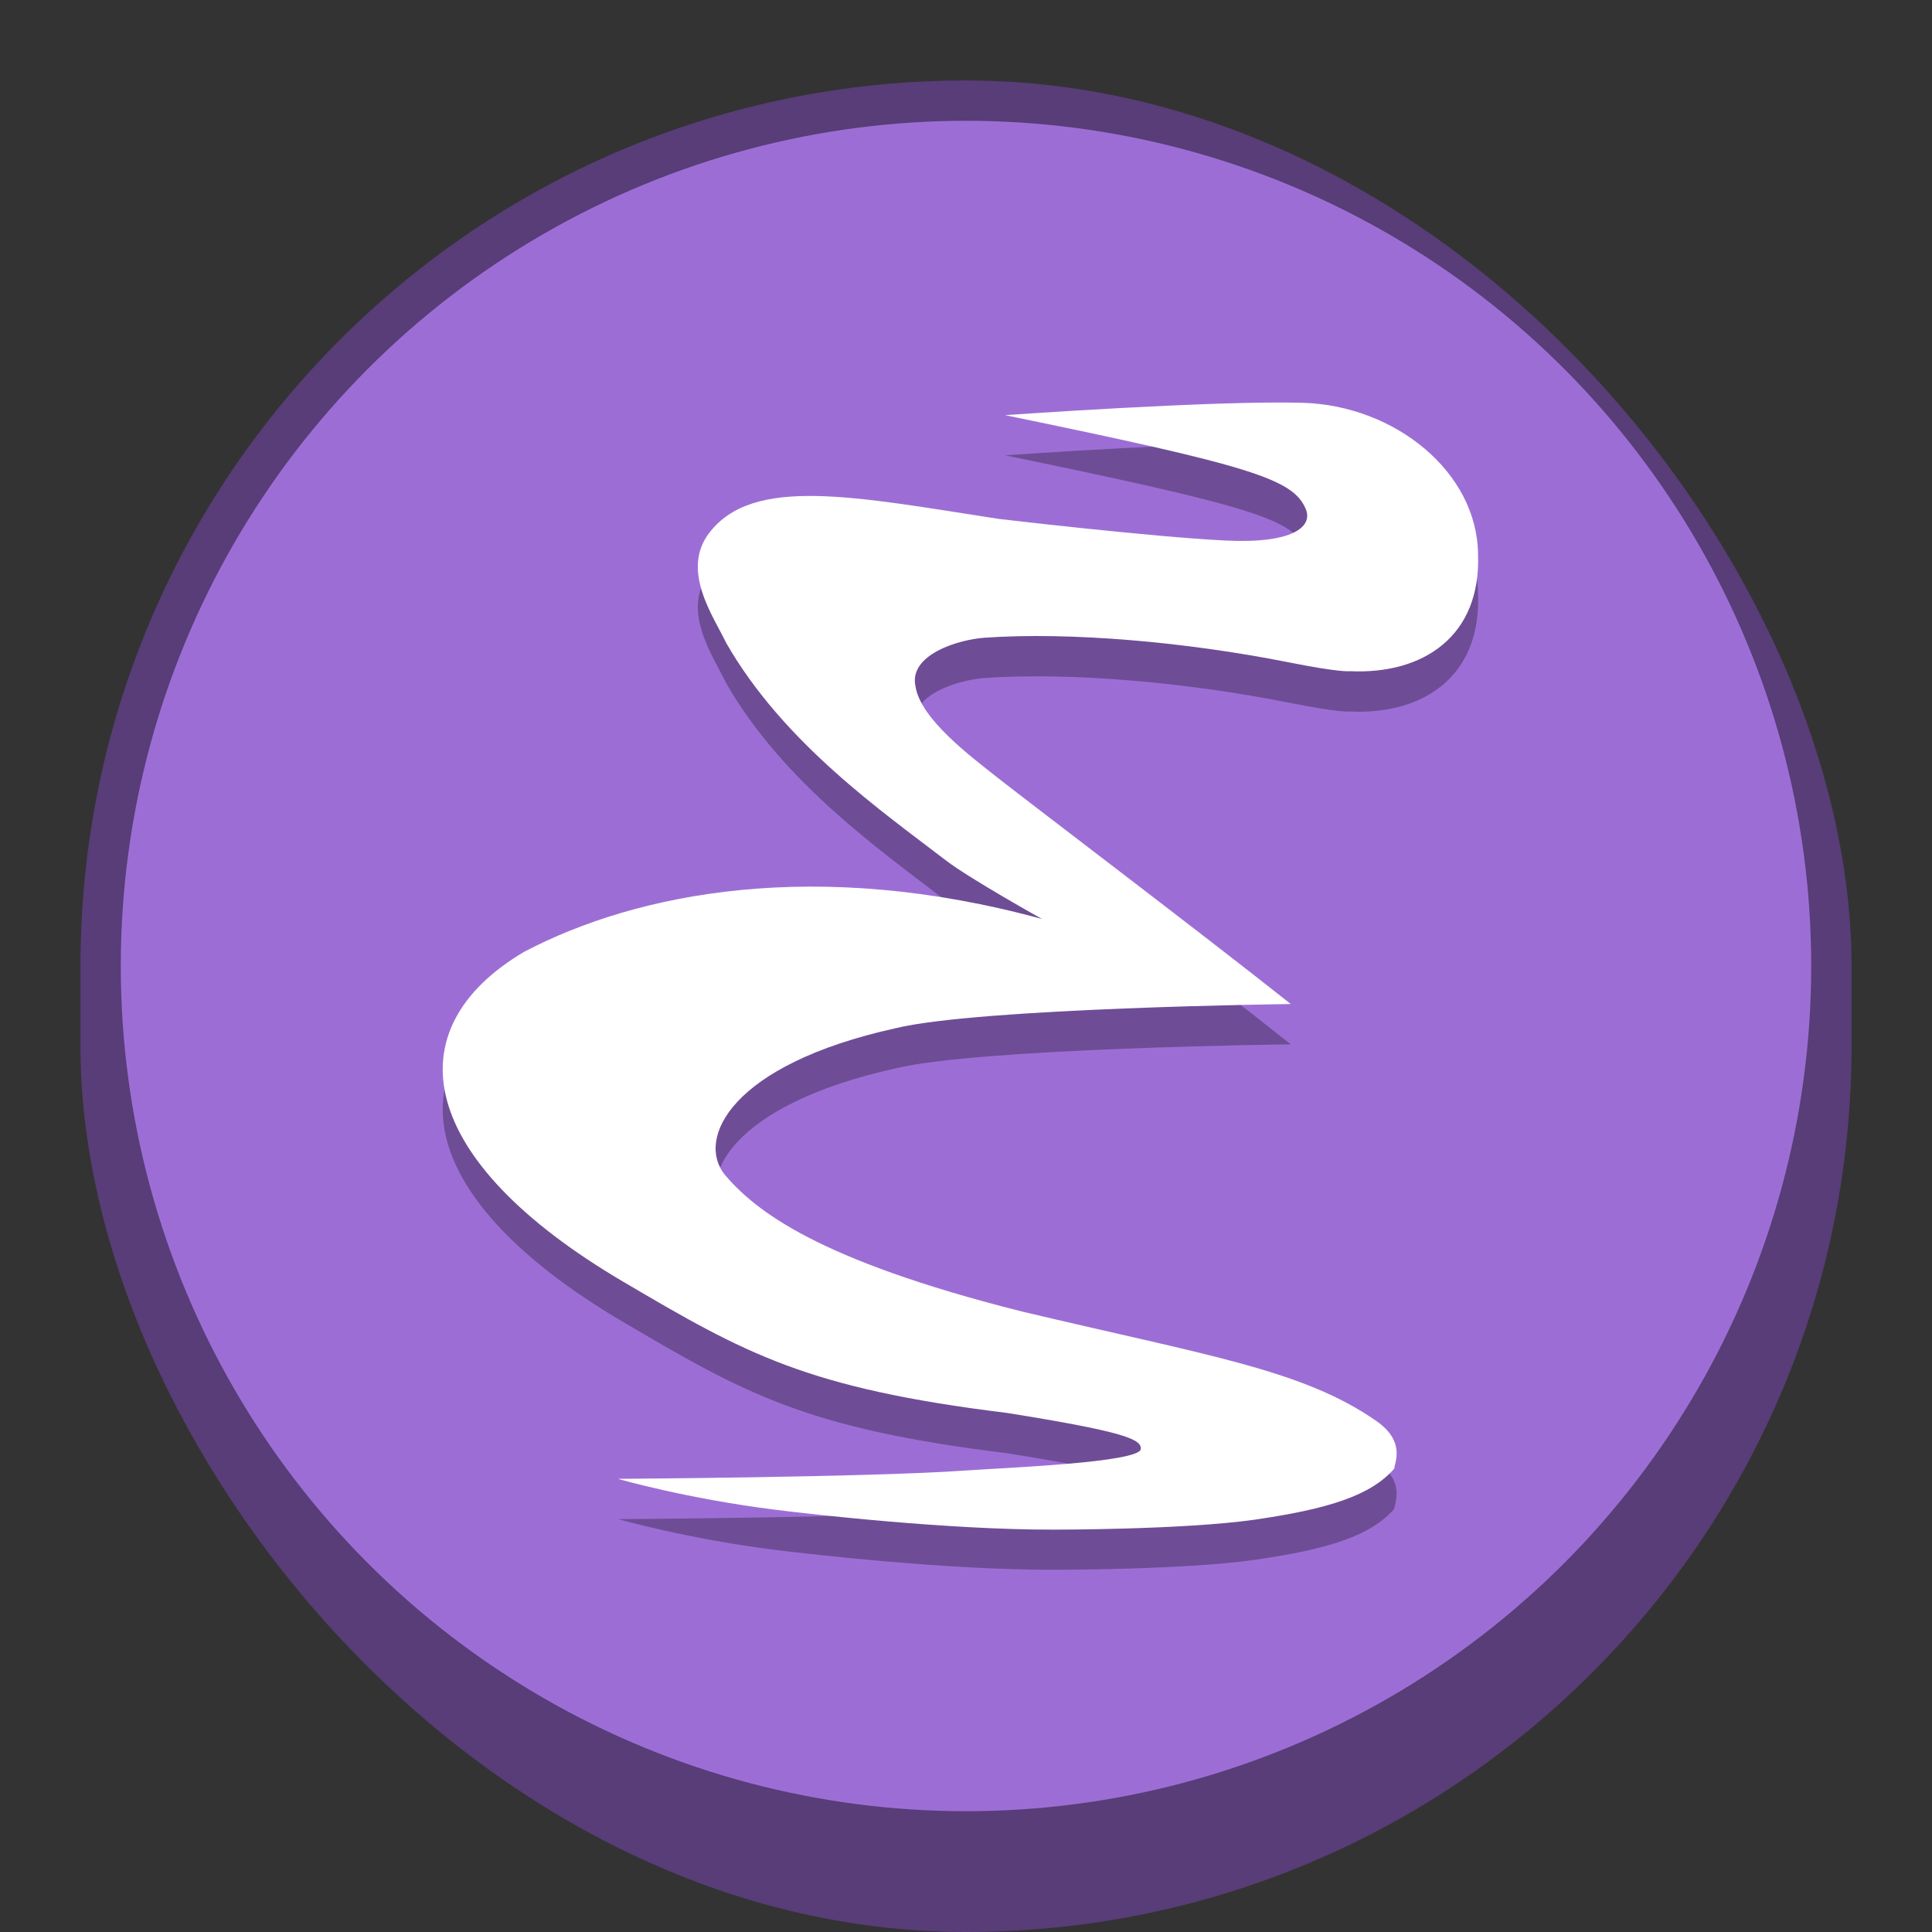 <?xml version="1.0" encoding="UTF-8" standalone="no"?>
<!-- Created with Inkscape (http://www.inkscape.org/) -->

<svg
   width="48"
   height="48"
   viewBox="0 0 12.7 12.7"
   version="1.1"
   id="svg5"
   inkscape:version="1.1.2 (0a00cf5339, 2022-02-04, custom)"
   sodipodi:docname="emacs.svg"
   xmlns:inkscape="http://www.inkscape.org/namespaces/inkscape"
   xmlns:sodipodi="http://sodipodi.sourceforge.net/DTD/sodipodi-0.dtd"
   xmlns="http://www.w3.org/2000/svg"
   xmlns:svg="http://www.w3.org/2000/svg">
  <rect x="0" y="0" width="12.7" height="12.7" fill="#333333" stroke="none"/>
  <sodipodi:namedview
     id="namedview7"
     pagecolor="#ffffff"
     bordercolor="#666666"
     borderopacity="1.0"
     inkscape:pageshadow="2"
     inkscape:pageopacity="0.0"
     inkscape:pagecheckerboard="0"
     inkscape:document-units="px"
     showgrid="false"
     units="px"
     height="48px"
     inkscape:zoom="11.814576"
     inkscape:cx="21.964395"
     inkscape:cy="13.542594"
     inkscape:window-width="1920"
     inkscape:window-height="1017"
     inkscape:window-x="0"
     inkscape:window-y="0"
     inkscape:window-maximized="1"
     inkscape:current-layer="svg5"
     showguides="false" />
  <defs
     id="defs2" />
  <rect
     style="opacity:1;fill:#583d78;fill-opacity:1;stroke-width:0.265"
     id="rect1040"
     width="11.642"
     height="12.171"
     x="0.529"
     y="0.529"
     ry="5.821" />
  <circle
     style="fill:#9c6ed5;fill-opacity:1;stroke-width:0.265"
     id="path1188"
     cx="6.35"
     cy="6.35"
     r="5.556" />
  <path
     d="m 4.065,9.986 c 0,0 0.442,0.128 1.029,0.202 0.238,0.03 1.144,0.133 1.838,0.131 0,0 0.846,0.001 1.313,-0.065 C 8.734,10.184 9.011,10.095 9.165,9.919 9.169,9.876 9.239,9.739 9.049,9.607 8.564,9.268 7.936,9.175 6.717,8.886 5.369,8.547 4.966,8.222 4.765,7.987 4.574,7.752 4.801,7.263 5.887,7.023 6.437,6.889 8.485,6.865 8.485,6.865 7.898,6.398 6.794,5.563 6.569,5.385 6.371,5.229 6.052,4.99 6.018,4.777 5.972,4.569 6.299,4.469 6.473,4.457 c 0.558,-0.039 1.321,0.027 1.999,0.162 0.341,0.068 0.401,0.058 0.401,0.058 C 9.357,4.7 9.735,4.446 9.716,3.91 9.712,3.367 9.169,2.932 8.568,2.913 8.002,2.895 6.607,2.993 6.607,2.993 8.233,3.329 8.499,3.414 8.583,3.61 8.633,3.725 8.5,3.84 8.052,3.818 7.564,3.793 6.565,3.675 6.565,3.675 5.614,3.529 4.951,3.39 4.662,3.768 4.474,4.014 4.689,4.315 4.774,4.492 5.152,5.15 5.804,5.602 6.218,5.921 6.374,6.04 6.85,6.306 6.85,6.306 5.371,5.901 4.193,6.129 3.445,6.522 2.586,7.03 2.733,7.888 4.096,8.69 c 0.805,0.474 1.206,0.701 2.524,0.863 0.77,0.123 0.885,0.173 0.879,0.237 -0.008,0.09 -0.912,0.124 -1.16,0.142 -0.632,0.044 -2.266,0.054 -2.274,0.054 z"
     style="fill:#000000;stroke-width:0.265;opacity:0.3"
     id="path858"
     sodipodi:nodetypes="cscccccccccccccccccccccccccccccc" />
  <path
     d="m 4.065,9.722 c 0,0 0.442,0.128 1.029,0.202 0.238,0.03 1.144,0.133 1.838,0.131 0,0 0.846,0.001 1.313,-0.065 C 8.734,9.919 9.011,9.831 9.165,9.654 9.169,9.612 9.239,9.475 9.049,9.342 8.564,9.003 7.936,8.911 6.717,8.621 5.369,8.282 4.966,7.958 4.765,7.723 4.574,7.487 4.801,6.999 5.887,6.759 6.437,6.625 8.485,6.6 8.485,6.6 7.898,6.134 6.794,5.298 6.569,5.121 6.371,4.965 6.052,4.726 6.018,4.512 5.972,4.304 6.299,4.204 6.473,4.192 c 0.558,-0.039 1.321,0.027 1.999,0.162 0.341,0.068 0.401,0.058 0.401,0.058 C 9.357,4.435 9.735,4.181 9.716,3.646 9.712,3.102 9.169,2.667 8.568,2.648 8.002,2.63 6.607,2.729 6.607,2.729 8.233,3.064 8.499,3.149 8.583,3.345 8.633,3.461 8.5,3.576 8.052,3.553 7.564,3.529 6.565,3.411 6.565,3.411 5.614,3.264 4.951,3.126 4.662,3.503 4.474,3.75 4.689,4.05 4.774,4.227 5.152,4.886 5.804,5.338 6.218,5.656 6.374,5.776 6.85,6.041 6.85,6.041 5.371,5.637 4.193,5.864 3.445,6.257 2.586,6.765 2.733,7.623 4.096,8.425 c 0.805,0.474 1.206,0.701 2.524,0.863 0.77,0.123 0.885,0.173 0.879,0.237 -0.008,0.09 -0.912,0.124 -1.16,0.142 -0.632,0.044 -2.266,0.054 -2.274,0.054 z"
     style="fill:#ffffff;stroke-width:0.07"
     id="path942" />
</svg>
